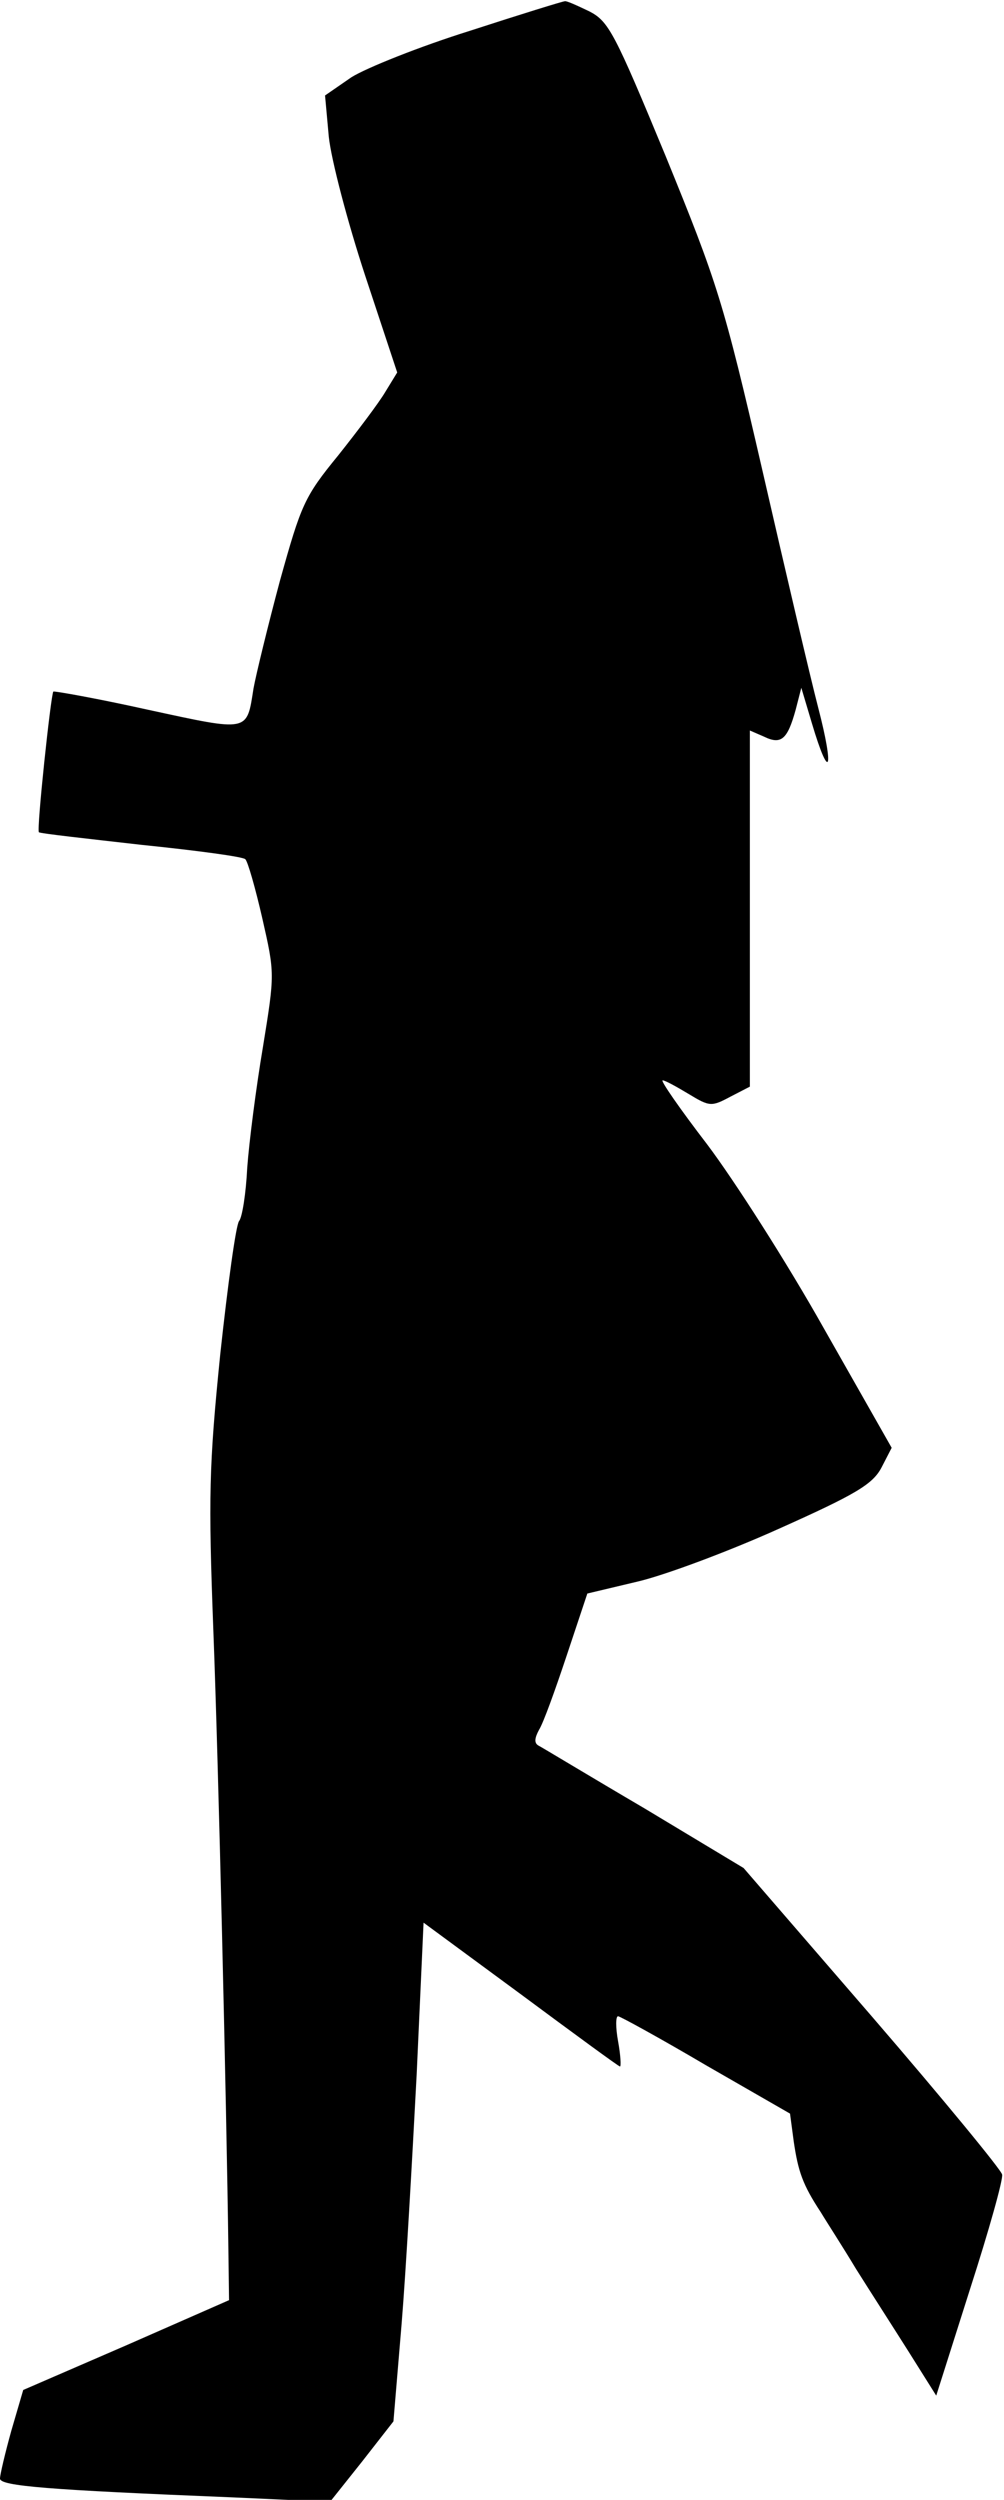 <?xml version="1.0" standalone="no"?>
<!DOCTYPE svg PUBLIC "-//W3C//DTD SVG 20010904//EN"
 "http://www.w3.org/TR/2001/REC-SVG-20010904/DTD/svg10.dtd">
<svg version="1.0" xmlns="http://www.w3.org/2000/svg"
 width="160pt" height="398pt" viewBox="0 0 160 398"
 preserveAspectRatio="xMidYMid meet">
<g transform="translate(0,398) scale(0.1,-0.1)"
fill="#000000" stroke="none">
<path fill="#000000" stroke="none" d="M749 3931 c-80 -25 -165 -59 -189 -74
l-42 -29 6 -66 c4 -37 30 -136 58 -221 l51 -154 -19 -31 c-10 -17 -44 -62 -75
-101 -54 -66 -59 -78 -93 -200 -19 -71 -38 -149 -42 -171 -11 -70 -6 -69 -168
-34 -81 18 -149 30 -151 29 -4 -5 -27 -221 -23 -224 2 -2 75 -10 163 -20 88
-9 163 -19 166 -23 4 -4 16 -46 27 -94 20 -88 20 -88 1 -205 -11 -65 -22 -151
-25 -192 -2 -41 -8 -79 -13 -85 -5 -6 -18 -101 -30 -212 -18 -178 -19 -227
-11 -440 8 -208 21 -754 24 -988 l1 -78 -164 -72 -164 -71 -19 -65 c-10 -36
-18 -70 -18 -76 0 -12 76 -18 371 -30 l155 -7 51 64 50 64 13 155 c7 85 17
264 24 397 l11 242 155 -114 c85 -63 156 -115 158 -115 2 0 1 18 -3 40 -4 22
-4 40 0 40 3 0 67 -35 140 -78 l134 -77 6 -45 c7 -47 14 -68 43 -112 9 -15 35
-55 56 -90 22 -35 60 -94 84 -132 l44 -70 54 170 c30 93 53 175 51 182 -1 7
-94 120 -207 251 l-205 237 -158 95 c-87 51 -163 97 -169 100 -7 4 -6 12 1 25
7 11 26 64 44 118 l33 99 80 19 c43 10 145 48 225 84 123 55 150 71 164 98
l16 31 -108 190 c-59 105 -143 236 -186 293 -43 56 -75 102 -71 102 4 0 22
-10 42 -22 33 -20 36 -20 66 -4 l31 16 0 284 0 283 23 -10 c27 -13 37 -4 50
43 l9 35 17 -57 c28 -94 36 -75 10 25 -13 50 -53 221 -89 378 -62 269 -72 299
-154 500 -82 198 -91 215 -122 231 -19 9 -36 17 -39 16 -3 0 -71 -21 -151 -47z"/>
</g>
</svg>
